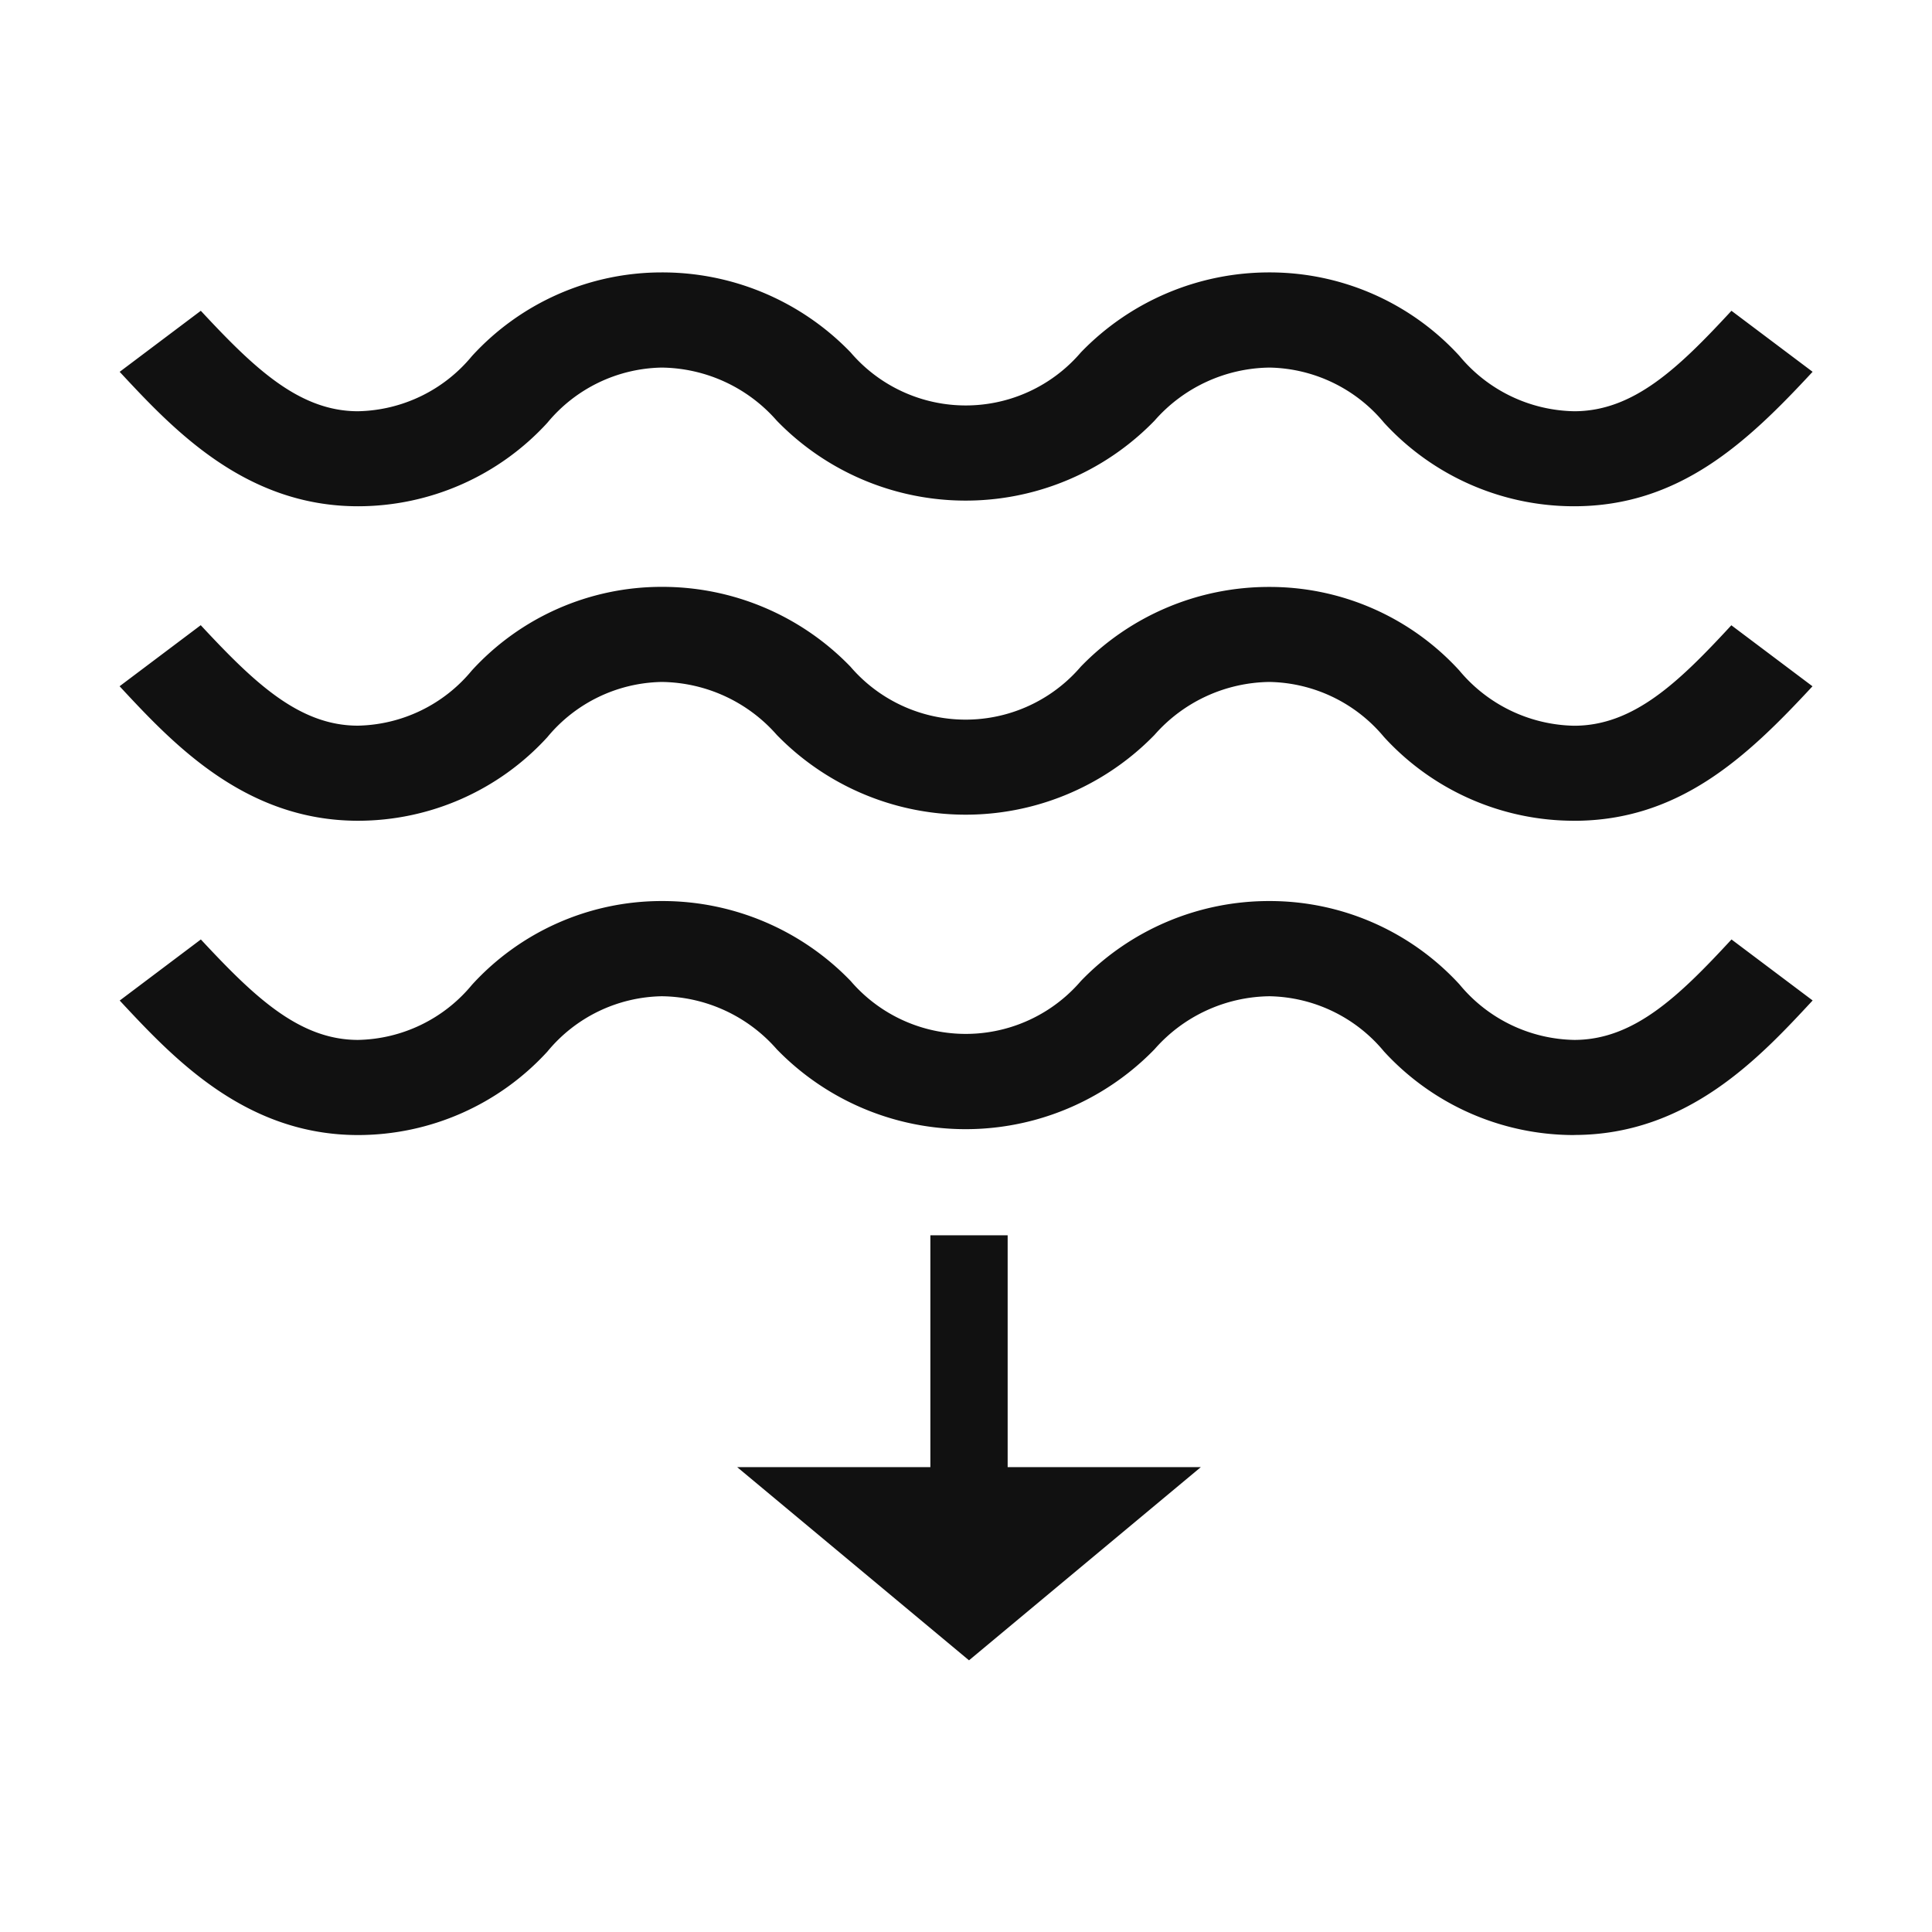<svg xmlns="http://www.w3.org/2000/svg" width="50" height="50" viewBox="0 0 50 50">
<defs>
    <style>
      .cls-1 {
        fill: #111;
        fill-rule: evenodd;
      }
    </style>
  </defs>
  <path id="形状_11" data-name="形状 11" class="cls-1" d="M462.66,850.133a6.667,6.667,0,0,1-4.92-2.163,3.941,3.941,0,0,0-2.958-1.426,4.018,4.018,0,0,0-2.98,1.373,6.809,6.809,0,0,1-9.778,0,4.016,4.016,0,0,0-2.98-1.373,3.927,3.927,0,0,0-2.956,1.428,6.645,6.645,0,0,1-4.9,2.161c-2.935,0-4.8-2.009-6.169-3.479l2.1-1.58c1.368,1.47,2.536,2.6,4.068,2.6a3.918,3.918,0,0,0,2.949-1.428,6.651,6.651,0,0,1,4.91-2.165,6.767,6.767,0,0,1,4.891,2.071,3.919,3.919,0,0,0,5.957,0,6.768,6.768,0,0,1,4.89-2.071,6.65,6.65,0,0,1,4.908,2.161,3.947,3.947,0,0,0,2.97,1.432c1.541,0,2.706-1.126,4.07-2.6l2.1,1.579c-1.7,1.835-3.451,3.48-6.174,3.48h0Zm0,8.139a6.661,6.661,0,0,1-4.92-2.167,3.944,3.944,0,0,0-2.958-1.425,4.021,4.021,0,0,0-2.981,1.37,6.818,6.818,0,0,1-9.776,0,4.021,4.021,0,0,0-2.981-1.37,3.927,3.927,0,0,0-2.956,1.428,6.639,6.639,0,0,1-4.9,2.164c-2.936,0-4.805-2.011-6.171-3.481l2.1-1.58c1.367,1.469,2.535,2.6,4.067,2.6a3.921,3.921,0,0,0,2.949-1.428,6.65,6.65,0,0,1,4.91-2.164,6.764,6.764,0,0,1,4.889,2.066,3.926,3.926,0,0,0,5.96,0,6.769,6.769,0,0,1,4.889-2.064,6.643,6.643,0,0,1,4.908,2.162,3.962,3.962,0,0,0,2.97,1.43c1.541,0,2.708-1.125,4.07-2.6l2.1,1.579c-1.7,1.835-3.451,3.481-6.174,3.481h0Zm0,8.134a6.669,6.669,0,0,1-4.922-2.165,3.935,3.935,0,0,0-2.956-1.427,4.017,4.017,0,0,0-2.98,1.371,6.811,6.811,0,0,1-9.778,0,4.009,4.009,0,0,0-2.98-1.371,3.921,3.921,0,0,0-2.955,1.431,6.645,6.645,0,0,1-4.9,2.161c-2.933,0-4.8-2.012-6.169-3.481l2.1-1.581c1.369,1.47,2.538,2.6,4.068,2.6a3.92,3.92,0,0,0,2.949-1.427,6.642,6.642,0,0,1,4.91-2.167,6.762,6.762,0,0,1,4.891,2.07,3.926,3.926,0,0,0,5.957,0,6.758,6.758,0,0,1,4.89-2.07,6.663,6.663,0,0,1,4.91,2.159,3.939,3.939,0,0,0,2.968,1.435c1.54,0,2.706-1.124,4.07-2.6l2.1,1.579c-1.363,1.469-3.229,3.481-6.174,3.481h0ZM448,875v-6h-2v6h-5l6,5,6-5h-5Z" transform="translate(-421.922 -837.031)"/>
</svg>
